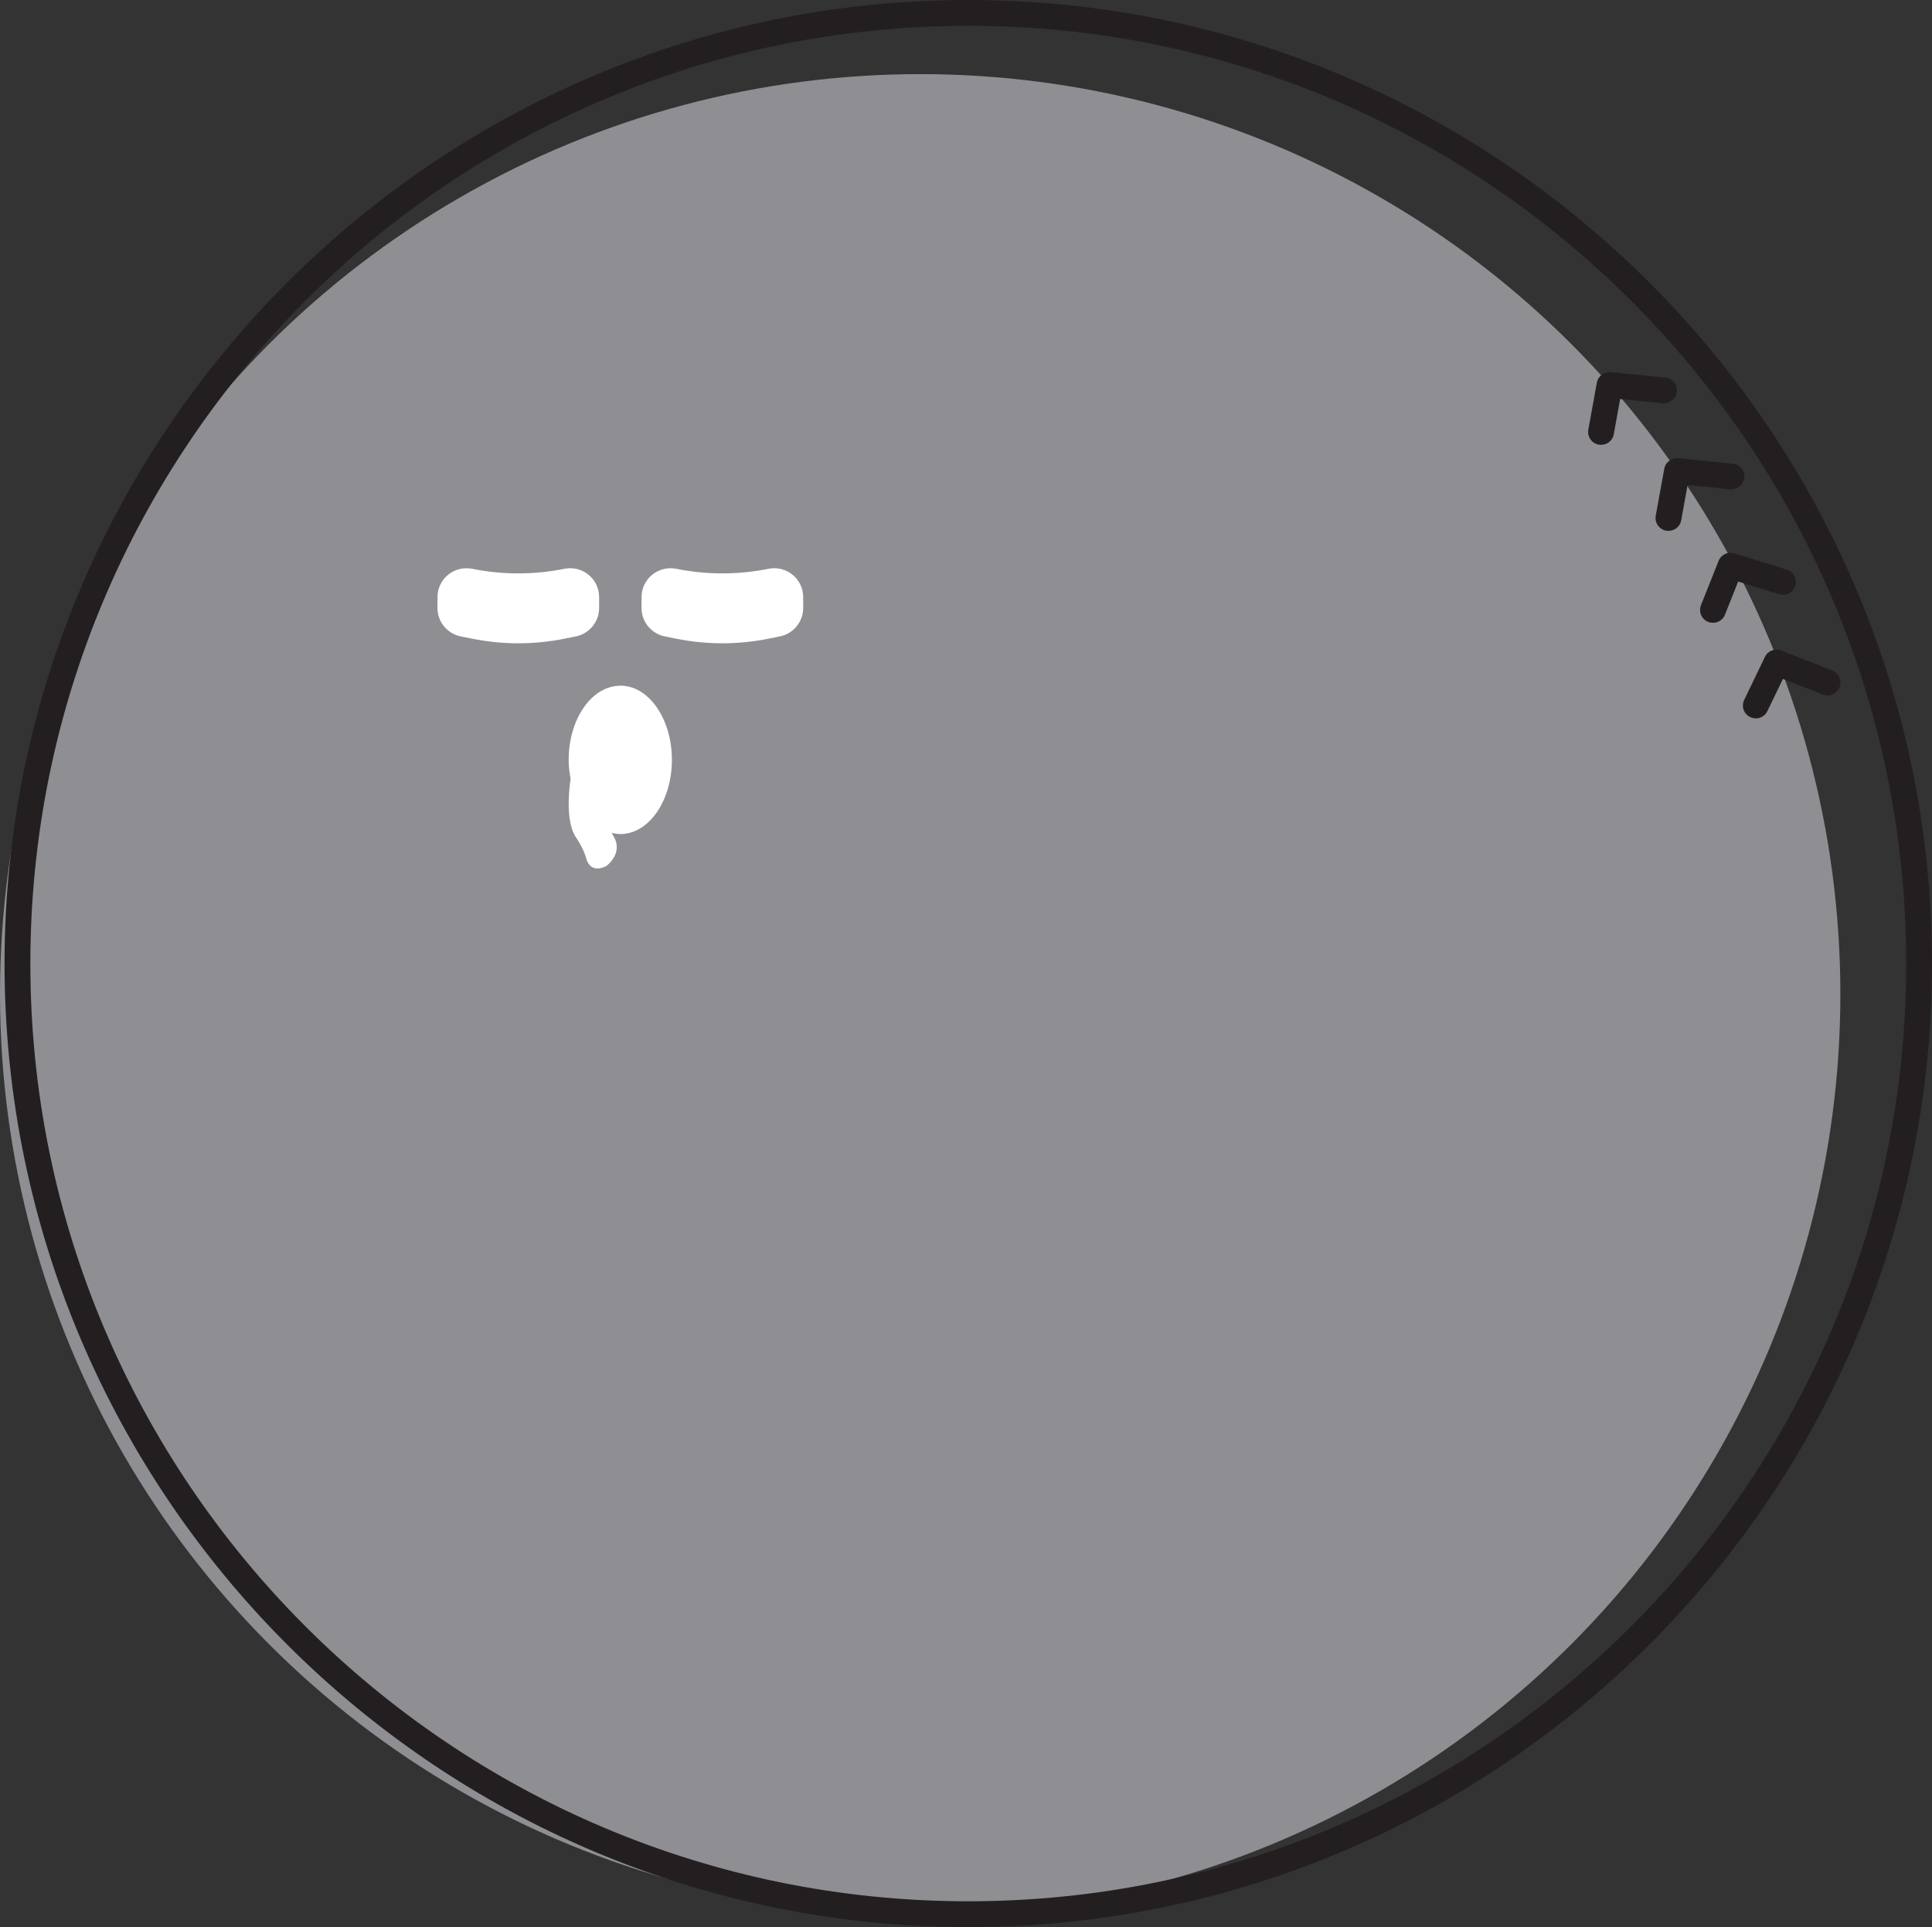 <?xml version="1.0" encoding="UTF-8"?>
<svg id="Layer_2" xmlns="http://www.w3.org/2000/svg" viewBox="0 0 169.94 169.54">
  <rect x="0" y="0" width="169.94" height="169.54" fill="#333333" stroke="none"/>
  <defs>
    <style>
      .cls-1 {
        fill: #231f20;
      }

      .cls-2 {
        fill: #8e8e93;
      }

      .cls-3 {
        fill: #fff;
      }
    </style>
  </defs>
  <g id="Layer_1-2" data-name="Layer_1">
    <circle class="cls-2" cx="80.94" cy="87.46" r="80.94"/>
    <path class="cls-1" d="M140.84,39.13c.54,0,1.02-.38,1.11-.93l.56-3.1,3.75.38c.58.04,1.18-.39,1.24-1.02.06-.62-.39-1.18-1.02-1.24l-4.79-.48c-.59-.04-1.12.34-1.23.93l-.75,4.13c-.11.62.3,1.21.92,1.32.07.01.14.02.2.02Z"/>
    <path class="cls-1" d="M146.77,46.7c.54,0,1.02-.38,1.11-.93l.56-3.1,3.75.38c.6.04,1.18-.39,1.24-1.02.06-.62-.39-1.18-1.02-1.24l-4.79-.48c-.59-.04-1.12.34-1.23.93l-.75,4.13c-.11.62.3,1.21.92,1.32.07.01.14.02.2.02Z"/>
    <path class="cls-1" d="M150.68,54.79c.45,0,.88-.27,1.05-.71l1.16-2.92,3.6,1.12c.61.18,1.24-.15,1.42-.75.19-.6-.15-1.23-.75-1.42l-4.6-1.43c-.58-.17-1.17.11-1.39.66l-1.55,3.9c-.23.58.05,1.24.63,1.47.14.06.28.08.42.08Z"/>
    <path class="cls-1" d="M154.62,63.19c.35-.06.68-.28.84-.63l1.37-2.83,3.51,1.37c.58.23,1.24-.06,1.47-.65.23-.58-.06-1.24-.65-1.47l-4.49-1.75c-.54-.22-1.18.03-1.43.57l-1.82,3.78c-.27.56-.04,1.24.53,1.51.22.1.45.13.67.1Z"/>
    <path class="cls-1" d="M.4,84.77C.4,38.03,38.43,0,85.17,0c46.74,0,84.77,38.03,84.77,84.77s-38.03,84.77-84.77,84.77S.4,131.51.4,84.77ZM2.67,84.77c0,45.49,37.01,82.5,82.5,82.5,45.49,0,82.5-37.01,82.5-82.5S130.66,2.27,85.17,2.27c-45.49,0-82.5,37.01-82.5,82.5Z"/>
    <g>
      <path class="cls-3" d="M54.56,60.33c-2.51,0-4.54,2.92-4.54,6.53,0,.58.07,1.13.17,1.66-.19,1.29-.42,3.99.56,5.28,0,0,.56.82.8,1.67,0,0,.27,1.47,1.77.73,0,0,1.59-1.13.62-2.67,0,0-.06-.11-.13-.26.25.06.5.11.75.11,2.51,0,4.54-2.92,4.54-6.53s-2.03-6.53-4.54-6.53Z"/>
      <path class="cls-3" d="M68.6,55.99l-1,.2c-2.68.54-5.44.54-8.12,0l-1-.2c-1.19-.24-2.05-1.28-2.05-2.5v-.95c0-1.61,1.47-2.81,3.05-2.5h0c2.68.54,5.44.54,8.12,0h0c1.58-.32,3.05.89,3.05,2.5v.95c0,1.21-.86,2.26-2.05,2.5Z"/>
      <path class="cls-3" d="M50.65,55.99l-1,.2c-2.68.54-5.44.54-8.12,0l-1-.2c-1.19-.24-2.05-1.28-2.05-2.5v-.95c0-1.61,1.47-2.81,3.05-2.5h0c2.68.54,5.44.54,8.12,0h0c1.58-.32,3.05.89,3.05,2.5v.95c0,1.21-.86,2.26-2.05,2.5Z"/>
    </g>
  </g>
</svg>